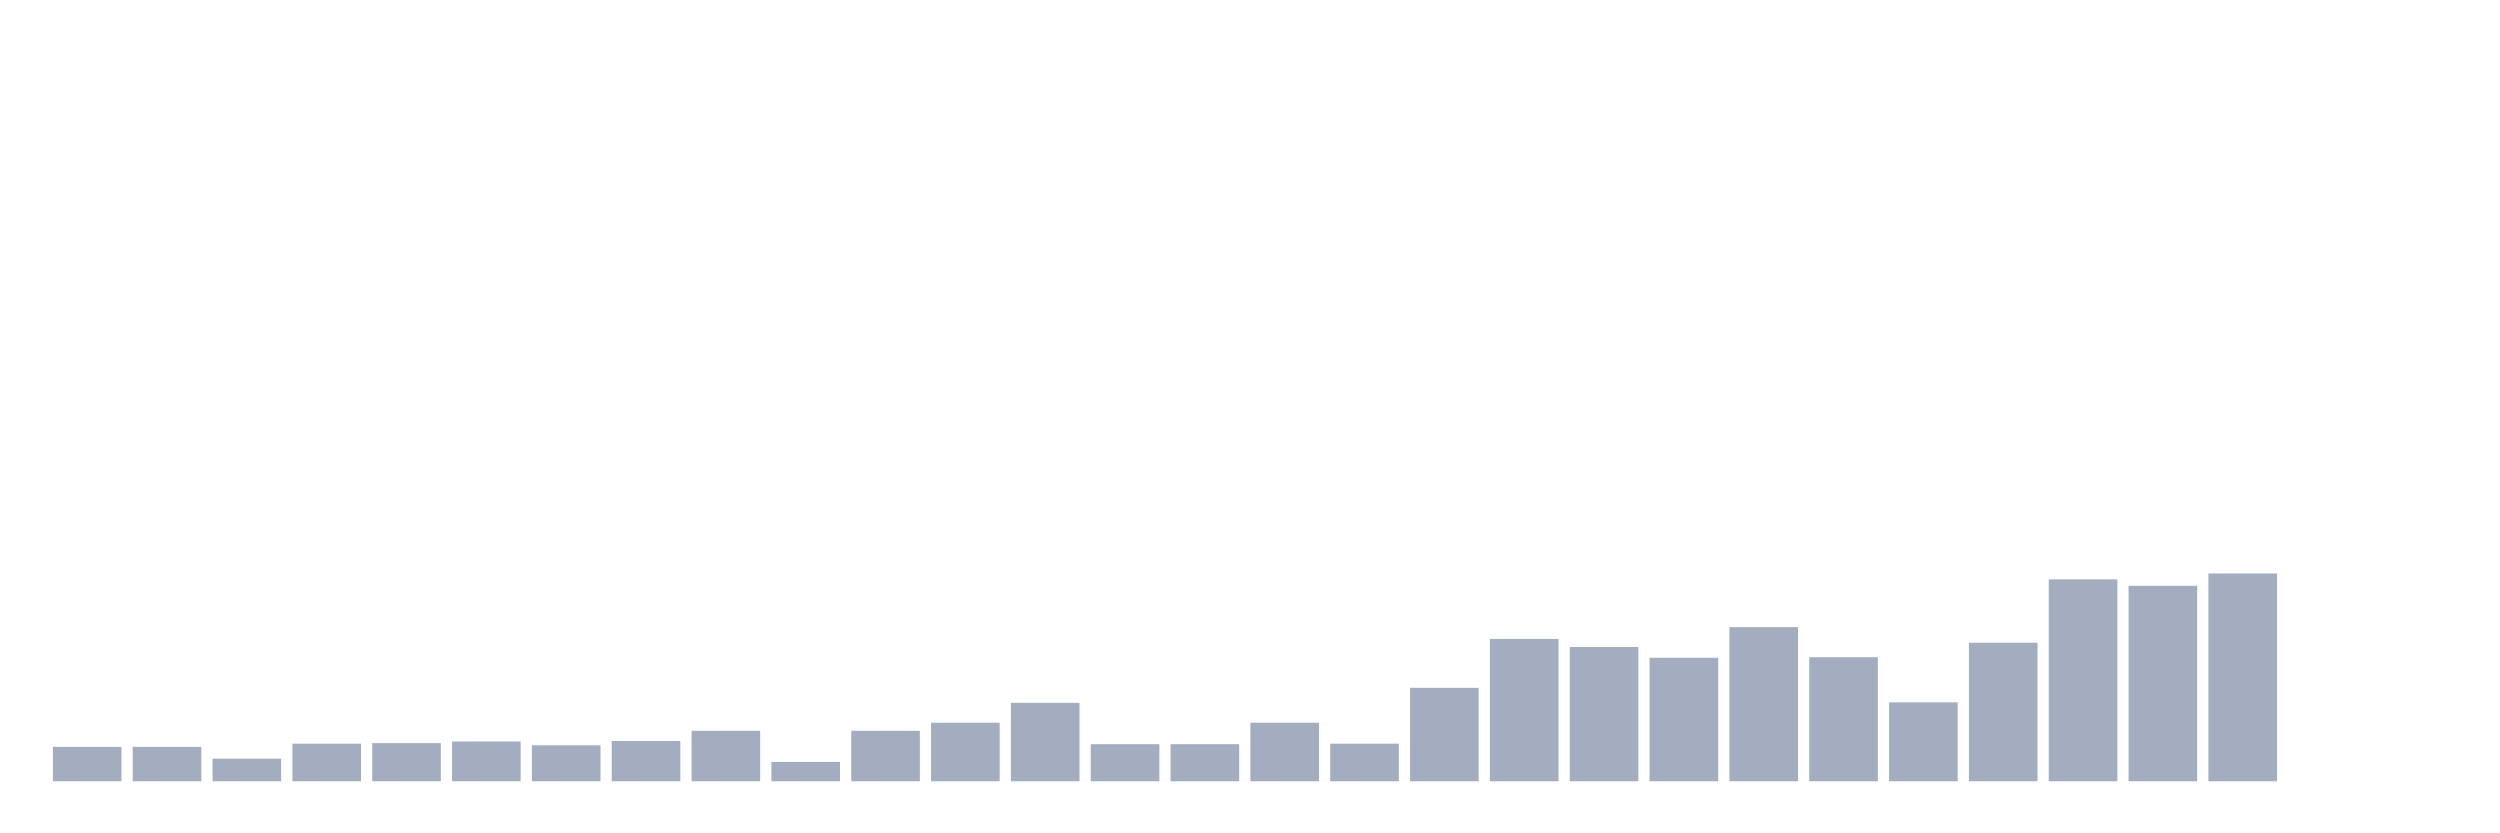 <svg xmlns="http://www.w3.org/2000/svg" viewBox="0 0 480 160"><g transform="translate(10,10)"><rect class="bar" x="0.153" width="13.175" y="133.402" height="6.598" fill="rgb(164,173,192)"></rect><rect class="bar" x="15.482" width="13.175" y="133.402" height="6.598" fill="rgb(164,173,192)"></rect><rect class="bar" x="30.81" width="13.175" y="135.67" height="4.33" fill="rgb(164,173,192)"></rect><rect class="bar" x="46.138" width="13.175" y="132.784" height="7.216" fill="rgb(164,173,192)"></rect><rect class="bar" x="61.466" width="13.175" y="132.68" height="7.32" fill="rgb(164,173,192)"></rect><rect class="bar" x="76.794" width="13.175" y="132.371" height="7.629" fill="rgb(164,173,192)"></rect><rect class="bar" x="92.123" width="13.175" y="133.093" height="6.907" fill="rgb(164,173,192)"></rect><rect class="bar" x="107.451" width="13.175" y="132.268" height="7.732" fill="rgb(164,173,192)"></rect><rect class="bar" x="122.779" width="13.175" y="130.309" height="9.691" fill="rgb(164,173,192)"></rect><rect class="bar" x="138.107" width="13.175" y="136.289" height="3.711" fill="rgb(164,173,192)"></rect><rect class="bar" x="153.436" width="13.175" y="130.309" height="9.691" fill="rgb(164,173,192)"></rect><rect class="bar" x="168.764" width="13.175" y="128.763" height="11.237" fill="rgb(164,173,192)"></rect><rect class="bar" x="184.092" width="13.175" y="124.948" height="15.052" fill="rgb(164,173,192)"></rect><rect class="bar" x="199.42" width="13.175" y="132.887" height="7.113" fill="rgb(164,173,192)"></rect><rect class="bar" x="214.748" width="13.175" y="132.887" height="7.113" fill="rgb(164,173,192)"></rect><rect class="bar" x="230.077" width="13.175" y="128.763" height="11.237" fill="rgb(164,173,192)"></rect><rect class="bar" x="245.405" width="13.175" y="132.784" height="7.216" fill="rgb(164,173,192)"></rect><rect class="bar" x="260.733" width="13.175" y="122.062" height="17.938" fill="rgb(164,173,192)"></rect><rect class="bar" x="276.061" width="13.175" y="112.68" height="27.32" fill="rgb(164,173,192)"></rect><rect class="bar" x="291.39" width="13.175" y="114.227" height="25.773" fill="rgb(164,173,192)"></rect><rect class="bar" x="306.718" width="13.175" y="116.289" height="23.711" fill="rgb(164,173,192)"></rect><rect class="bar" x="322.046" width="13.175" y="110.412" height="29.588" fill="rgb(164,173,192)"></rect><rect class="bar" x="337.374" width="13.175" y="116.186" height="23.814" fill="rgb(164,173,192)"></rect><rect class="bar" x="352.702" width="13.175" y="124.845" height="15.155" fill="rgb(164,173,192)"></rect><rect class="bar" x="368.031" width="13.175" y="113.402" height="26.598" fill="rgb(164,173,192)"></rect><rect class="bar" x="383.359" width="13.175" y="101.237" height="38.763" fill="rgb(164,173,192)"></rect><rect class="bar" x="398.687" width="13.175" y="102.474" height="37.526" fill="rgb(164,173,192)"></rect><rect class="bar" x="414.015" width="13.175" y="100.103" height="39.897" fill="rgb(164,173,192)"></rect><rect class="bar" x="429.344" width="13.175" y="140" height="0" fill="rgb(164,173,192)"></rect><rect class="bar" x="444.672" width="13.175" y="140" height="0" fill="rgb(164,173,192)"></rect></g></svg>